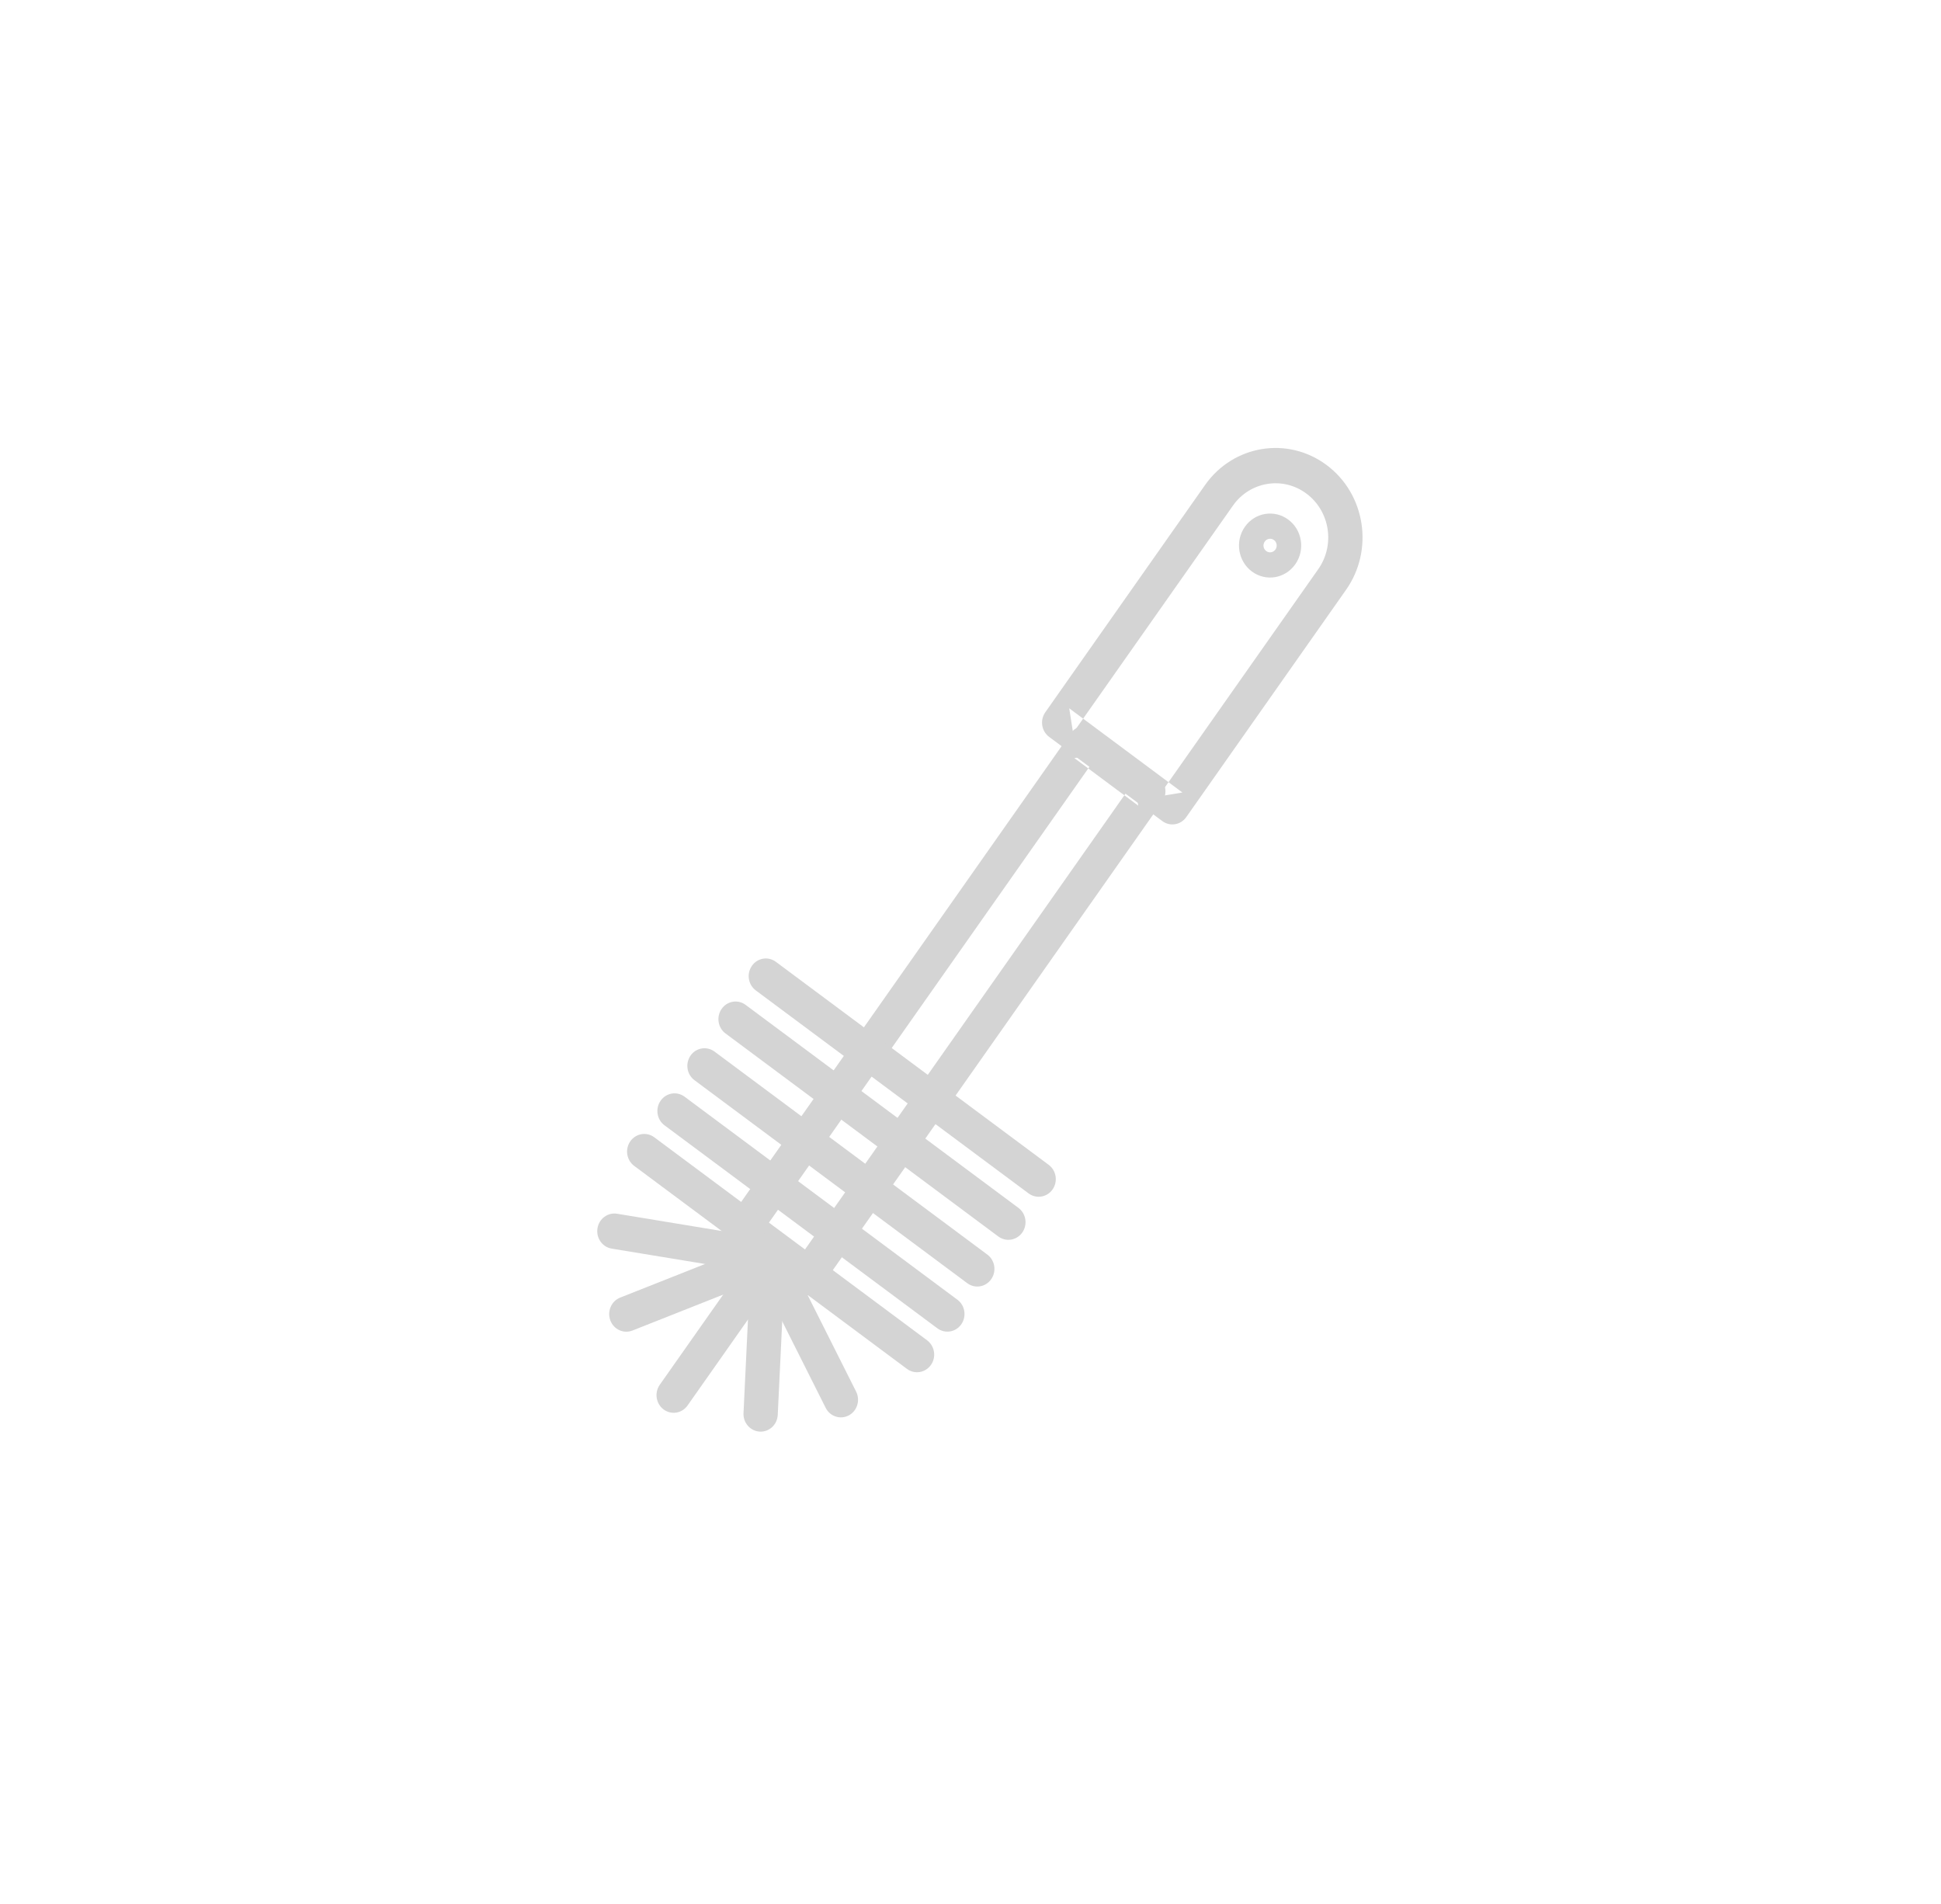 <?xml version="1.0" encoding="UTF-8" standalone="no"?>
<svg width="52px" height="51px" viewBox="0 0 52 51" version="1.1" xmlns="http://www.w3.org/2000/svg" xmlns:xlink="http://www.w3.org/1999/xlink">
    <!-- Generator: Sketch 39.1 (31720) - http://www.bohemiancoding.com/sketch -->
    <title>ico_cuidadobano_grey</title>
    <desc>Created with Sketch.</desc>
    <defs></defs>
    <g id="supermercado_categoria" stroke="none" stroke-width="1" fill="none" fill-rule="evenodd">
        <g id="Subcategorias_aseo-hogar" transform="translate(-263, -14)" fill="#D4D4D4">
            <g id="icon01-copy-4" transform="translate(263, 14)">
                <g id="cuidado_bano_dgreen" transform="translate(16, 12)">
                    <path d="M14.494,9.58 L14.391,8.92 L5.229,21.948 L5.871,21.842 L4.16,20.569 L4.263,21.229 L13.424,8.201 L12.783,8.307 L14.494,9.58 Z M12.68,7.647 L3.519,20.675 C3.37,20.887 3.416,21.182 3.622,21.335 L5.332,22.608 C5.538,22.761 5.825,22.713 5.974,22.502 L15.136,9.474 C15.284,9.262 15.238,8.967 15.033,8.814 L13.321,7.541 C13.116,7.388 12.828,7.435 12.68,7.647 Z" id="Stroke-1"></path>
                    <path d="M19.316,3.247 L15.036,9.334 L15.677,9.229 L12.645,6.973 L12.748,7.633 L17.029,1.546 C17.485,0.896 18.368,0.751 18.999,1.221 C19.631,1.691 19.773,2.598 19.316,3.247 Z M16.284,0.992 L12.004,7.079 C11.855,7.291 11.901,7.586 12.107,7.739 L15.139,9.994 C15.344,10.147 15.631,10.1 15.78,9.888 L20.06,3.801 C20.815,2.729 20.581,1.231 19.538,0.455 C18.495,-0.321 17.038,-0.081 16.284,0.992 Z" id="Stroke-2"></path>
                    <path d="M4.786,13.764 C4.581,13.611 4.293,13.658 4.145,13.87 C3.996,14.081 4.042,14.377 4.248,14.53 L11.556,19.967 C11.762,20.12 12.049,20.073 12.198,19.862 C12.347,19.65 12.3,19.355 12.095,19.202 L4.786,13.764 Z" id="Stroke-4"></path>
                    <path d="M3.975,14.917 C3.77,14.764 3.482,14.812 3.334,15.023 C3.185,15.235 3.231,15.53 3.437,15.683 L10.745,21.121 C10.951,21.274 11.238,21.226 11.387,21.015 C11.536,20.803 11.489,20.508 11.284,20.355 L3.975,14.917 Z" id="Stroke-6"></path>
                    <path d="M3.143,16.169 C2.937,16.016 2.65,16.063 2.501,16.274 C2.353,16.486 2.399,16.781 2.604,16.934 L9.913,22.372 C10.119,22.525 10.406,22.478 10.554,22.266 C10.703,22.055 10.657,21.759 10.451,21.606 L3.143,16.169 Z" id="Stroke-8"></path>
                    <path d="M2.34,17.377 C2.135,17.224 1.848,17.271 1.699,17.483 C1.55,17.694 1.596,17.99 1.802,18.143 L9.111,23.58 C9.316,23.733 9.603,23.686 9.752,23.475 C9.901,23.263 9.855,22.968 9.649,22.815 L2.34,17.377 Z" id="Stroke-10"></path>
                    <path d="M1.528,18.464 C1.323,18.311 1.036,18.359 0.887,18.57 C0.738,18.782 0.784,19.077 0.99,19.23 L8.298,24.668 C8.504,24.821 8.791,24.773 8.94,24.562 C9.089,24.351 9.042,24.055 8.837,23.902 L1.528,18.464 Z" id="Stroke-12"></path>
                    <path d="M4.973,22.017 C5.122,21.806 5.076,21.511 4.87,21.358 C4.665,21.205 4.378,21.252 4.229,21.463 L1.675,25.094 C1.527,25.306 1.573,25.601 1.778,25.754 C1.984,25.907 2.271,25.86 2.42,25.648 L4.973,22.017 Z" id="Stroke-14"></path>
                    <path d="M5.01,22.031 C5.247,21.937 5.365,21.664 5.274,21.42 C5.183,21.177 4.917,21.055 4.68,21.149 L0.615,22.758 C0.378,22.852 0.26,23.125 0.351,23.369 C0.442,23.612 0.708,23.734 0.945,23.64 L5.01,22.031 Z" id="Stroke-16"></path>
                    <path d="M4.689,22.154 C4.939,22.195 5.175,22.019 5.215,21.762 C5.255,21.504 5.084,21.262 4.834,21.221 L0.532,20.512 C0.281,20.471 0.046,20.647 0.006,20.904 C-0.034,21.162 0.136,21.404 0.387,21.446 L4.689,22.154 Z" id="Stroke-18"></path>
                    <path d="M5.05,21.424 C5.062,21.163 4.867,20.942 4.613,20.929 C4.36,20.916 4.145,21.117 4.132,21.378 L3.919,25.853 C3.906,26.113 4.102,26.335 4.355,26.348 C4.609,26.361 4.824,26.16 4.836,25.899 L5.05,21.424 Z" id="Stroke-20"></path>
                    <path d="M4.936,21.296 C4.819,21.065 4.542,20.974 4.317,21.094 C4.091,21.213 4.003,21.499 4.12,21.73 L6.12,25.711 C6.236,25.943 6.513,26.033 6.739,25.914 C6.964,25.794 7.052,25.509 6.936,25.277 L4.936,21.296 Z" id="Stroke-22"></path>
                    <path d="M18.514,1.919 C18.142,1.642 17.62,1.727 17.351,2.111 C17.081,2.494 17.165,3.03 17.538,3.308 C17.911,3.585 18.431,3.499 18.701,3.115 C18.971,2.732 18.888,2.196 18.514,1.919 Z M17.923,2.761 C17.843,2.702 17.825,2.588 17.883,2.507 C17.94,2.425 18.051,2.407 18.13,2.466 C18.209,2.525 18.227,2.638 18.17,2.719 C18.112,2.801 18.002,2.82 17.923,2.761 Z" id="Stroke-24"></path>
                </g>
            </g>
        </g>
    </g>
</svg>